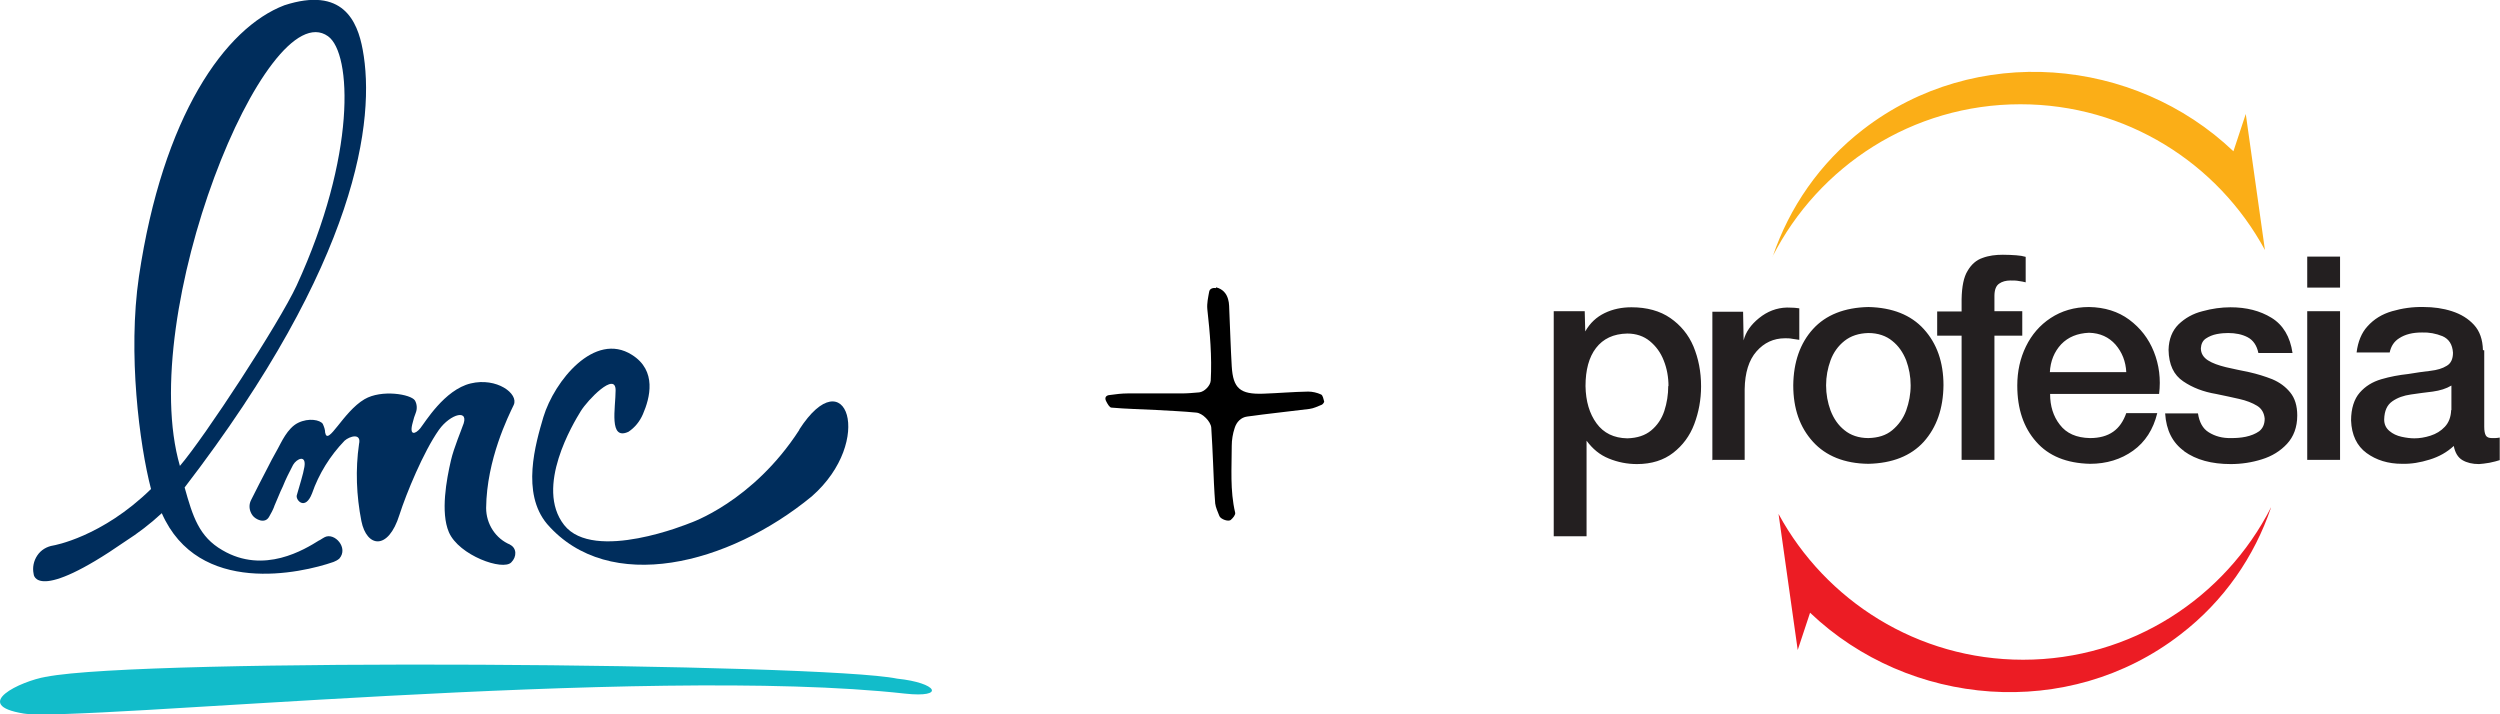 <?xml version="1.0" encoding="UTF-8"?><svg id="Layer_2" xmlns="http://www.w3.org/2000/svg" viewBox="0 0 95.19 27.2"><defs><style>.cls-1,.cls-2{fill:#002d5c;}.cls-3{fill:#231f20;}.cls-3,.cls-2{fill-rule:evenodd;}.cls-4{fill:#ec1c24;}.cls-5{fill:#12bcca;}.cls-6{fill:#fbae17;}</style></defs><g id="Layer_1-2"><path class="cls-3" d="m63.52,14.69c0,.34-.05.65-.15.96-.1.3-.27.55-.5.74-.23.19-.53.29-.91.3-.51-.01-.9-.2-1.17-.57-.27-.37-.41-.84-.42-1.42,0-.61.13-1.1.4-1.45s.66-.54,1.19-.55c.34,0,.63.1.86.29.23.19.41.43.53.74.12.3.18.63.18.98Zm-4.36,5.73h1.25v-3.64c.23.31.5.54.85.68.34.14.7.21,1.07.21.56,0,1.02-.15,1.38-.43.36-.28.63-.64.8-1.09.17-.45.26-.93.26-1.44,0-.56-.1-1.06-.29-1.52-.19-.45-.49-.81-.88-1.08-.39-.27-.89-.41-1.48-.41-.37,0-.71.07-1.02.22-.31.15-.56.38-.74.7l-.02-.77h-1.18v8.57Zm6.02-2.91h1.25v-2.69c.01-.63.16-1.11.45-1.44.29-.33.65-.5,1.09-.5.09,0,.18,0,.27.02l.27.04v-1.2l-.17-.02c-.06,0-.16-.01-.3-.01-.4.01-.75.15-1.06.4-.31.25-.51.53-.59.85l-.02-1.09h-1.17v5.66Zm5.96-.83c-.37,0-.68-.11-.91-.3-.24-.19-.41-.44-.53-.75-.11-.3-.17-.62-.17-.96,0-.33.06-.65.17-.95.11-.3.29-.55.53-.74.24-.19.54-.29.91-.3.37,0,.68.11.91.3.24.19.41.44.53.74.11.3.17.62.17.95,0,.34-.06.65-.17.96-.11.3-.29.55-.53.75s-.54.29-.91.3Zm0,.98c.91-.02,1.62-.3,2.11-.84.49-.55.74-1.26.75-2.15,0-.88-.25-1.59-.75-2.14-.49-.54-1.2-.82-2.11-.84-.91.02-1.62.3-2.11.84-.49.54-.74,1.26-.75,2.14,0,.89.25,1.6.75,2.15.49.54,1.2.83,2.11.84Zm2.62-4.88h.93v4.73h1.25v-4.73h1.06v-.93h-1.06v-.58c0-.23.06-.39.18-.47.11-.08.26-.12.43-.12.12,0,.23,0,.32.02.09.01.18.03.26.05v-.97c-.1-.03-.22-.05-.36-.06s-.32-.02-.51-.02c-.27,0-.53.03-.77.12-.24.08-.43.25-.57.49-.15.24-.22.6-.23,1.08v.47h-.93v.93Zm8.45,2.22c.07-.57,0-1.11-.2-1.61s-.51-.9-.94-1.22c-.42-.31-.93-.47-1.53-.48-.56,0-1.05.15-1.46.42-.41.27-.72.63-.94,1.08-.22.45-.33.95-.33,1.49,0,.89.24,1.6.72,2.14.47.54,1.16.82,2.05.84.63,0,1.18-.17,1.64-.5.46-.33.77-.81.92-1.43h-1.18c-.11.31-.27.55-.5.71-.23.16-.52.24-.88.24-.52-.01-.9-.18-1.15-.51-.25-.32-.37-.71-.37-1.17h4.16Zm-4.16-.82c.02-.43.17-.79.43-1.07.27-.28.62-.42,1.06-.44.43.01.76.17,1.01.45.25.29.39.64.41,1.05h-2.91Zm5.12,3c-.45-.32-.69-.8-.73-1.44h1.25c.05.33.18.58.41.72.24.15.52.23.87.22.16,0,.35-.01.54-.05s.37-.11.51-.21c.14-.11.21-.27.21-.48-.02-.21-.11-.38-.29-.49s-.41-.2-.68-.26c-.28-.06-.57-.13-.88-.19-.48-.08-.9-.24-1.25-.48-.36-.24-.55-.63-.56-1.2.01-.41.14-.73.38-.97.25-.24.55-.41.91-.5.36-.1.72-.15,1.07-.15.6,0,1.12.13,1.56.4s.71.72.8,1.34h-1.3c-.06-.29-.2-.49-.41-.6-.21-.11-.46-.16-.74-.16-.13,0-.27.01-.43.04s-.3.09-.42.17c-.12.08-.18.21-.19.37,0,.2.1.35.27.46s.4.19.68.26c.28.06.57.13.89.19.31.07.6.16.88.27.28.12.5.28.68.5.18.22.27.51.27.88,0,.45-.14.81-.39,1.08-.25.27-.57.47-.96.59-.38.12-.78.18-1.18.18-.73,0-1.32-.16-1.78-.49Zm4.68-6.23h1.25v-1.18h-1.25v1.18Zm0,6.56h1.25v-5.66h-1.25v5.66Zm5.49-1.9v-.93c-.2.12-.43.19-.71.23-.27.03-.55.07-.83.11-.28.04-.51.12-.71.26-.2.14-.3.36-.31.69,0,.19.07.33.2.44.13.11.28.18.46.22.18.04.34.06.49.06.19,0,.39-.03.61-.1s.4-.18.55-.34c.15-.16.23-.37.24-.63Zm1.25-2.27v2.91c0,.15.02.26.06.33.04.07.12.1.23.1h.13c.05,0,.11-.01.17-.02v.86c-.1.03-.23.07-.39.1-.16.03-.29.04-.4.05-.25,0-.46-.05-.63-.15-.17-.1-.28-.28-.33-.54-.26.24-.56.41-.92.52-.35.11-.7.17-1.05.16-.53,0-.98-.14-1.35-.41s-.57-.69-.59-1.24c0-.46.12-.82.33-1.06.21-.24.48-.41.82-.51s.67-.16,1.03-.2c.3-.05.58-.09.84-.12.26-.03.46-.09.62-.19.16-.09.24-.26.24-.5-.02-.31-.15-.52-.4-.63-.25-.1-.51-.15-.78-.14-.36,0-.64.07-.87.22-.19.12-.31.3-.36.54h-1.26c.05-.41.19-.75.41-.99.25-.28.56-.47.94-.58.38-.11.78-.17,1.2-.16.38,0,.74.05,1.08.16.34.11.62.28.84.52.22.24.33.56.34.96Z"/><path class="cls-6" d="m67.5,9.76c.63-1.85,1.78-3.55,3.44-4.83,4.27-3.3,10.33-2.76,14.1.83l.47-1.42.73,5.18c-1.79-3.31-5.29-5.55-9.31-5.55-4.12,0-7.69,2.36-9.44,5.8Z"/><path class="cls-4" d="m86.47,19.33c-.63,1.85-1.78,3.55-3.45,4.83-4.27,3.3-10.33,2.76-14.1-.83l-.47,1.42-.73-5.18c1.79,3.3,5.29,5.55,9.31,5.55,4.12,0,7.69-2.36,9.44-5.8Z"/><path class="cls-5" d="m1.75,25.77c-.95.16-2.9,1.07-.84,1.4,2.05.32,23.67-1.86,33.55-.76,1.56.17,1.24-.41-.3-.57-2.84-.59-28.72-.8-32.4-.07Z"/><path class="cls-2" d="m12.49,1.38c-2.35-1.68-7.32,10.56-5.64,16.36.95-1.11,3.77-5.42,4.44-6.86,2.28-4.95,2.11-8.85,1.2-9.5Zm-5.64,16.36s0,0,0,0h0s0,0,0,0Zm5.32,2.83c.1-.06.17-.11.2-.12.37-.18.91.41.55.82-.07.06-.15.1-.23.13-1.21.42-5.13,1.32-6.53-1.86-.43.4-.9.76-1.4,1.08-3.39,2.35-3.48,1.27-3.48,1.23-.05-.24,0-.49.14-.7s.36-.34.61-.38c0,0,1.84-.31,3.72-2.15-.44-1.69-.89-5.16-.46-8.09C6.2,4.41,8.57,1.06,10.83.2c2.22-.72,2.78.6,2.98,1.69.49,2.63-.15,8.04-6.78,16.67.31,1.11.55,1.88,1.44,2.39,1.58.93,3.13-.03,3.69-.38Z"/><path class="cls-1" d="m30.44,16.36c-1.78,2.76-4.18,3.56-4.18,3.56,0,0-3.65,1.51-4.78.07-1.13-1.44.36-3.89.63-4.33.27-.44,1.33-1.53,1.33-.8,0,.67-.27,1.93.49,1.58.24-.16.43-.39.55-.67.27-.62.54-1.66-.42-2.26-1.42-.9-2.95.99-3.37,2.37-.3,1.02-.85,2.89.14,4.07,2.36,2.72,6.92,1.55,10.08-1.05,2.42-2.12,1.3-5.3-.48-2.54Z"/><path class="cls-1" d="m19.43,20.74c-.56-.23-.92-.79-.92-1.4.02-1.85.85-3.5,1.05-3.92.2-.43-.65-1.06-1.64-.82-1,.24-1.74,1.49-1.92,1.71s-.44.31-.28-.24c.03-.12.06-.23.11-.35.06-.15.05-.33-.03-.47-.15-.24-1.27-.43-1.92-.05-.82.48-1.4,1.81-1.5,1.27,0-.11-.04-.22-.09-.33-.1-.15-.53-.24-.94-.04s-.65.77-.77.98c-.03.05-.07.13-.11.2-.09.15-.15.28-.27.51-.12.23-.55,1.06-.64,1.25-.1.19-.07.42.06.59.1.14.47.34.63.04.07-.12.14-.25.19-.38v.03-.04c.11-.24.21-.52.33-.76.11-.28.25-.55.39-.82.14-.24.51-.4.43.08-.04.26-.2.76-.29,1.08-.05.18.32.6.58-.07.26-.75.69-1.44,1.24-2.01.19-.17.65-.31.55.13-.14.97-.1,1.96.09,2.93.2,1,1.02,1.14,1.45-.24.26-.81.91-2.39,1.5-3.23.44-.62,1.21-.83.9-.13-.02.08-.33.81-.44,1.29-.17.73-.4,1.98-.08,2.73.38.89,2.07,1.49,2.38,1.15.21-.21.21-.54-.05-.67Z"/><path d="m46.3,10.94c.25.06.4.23.46.45.05.16.04.34.05.51.03.68.05,1.37.09,2.05.05.84.32,1.07,1.2,1.04.57-.02,1.14-.07,1.71-.08.16,0,.34.04.49.11.07.03.09.17.12.27,0,.03-.05.1-.09.12-.15.06-.31.14-.47.16-.79.1-1.58.18-2.37.29-.24.03-.41.21-.48.44-.07.21-.11.45-.11.67,0,.85-.07,1.7.13,2.55.02.08-.08.2-.16.27-.09.09-.39-.02-.44-.14-.06-.16-.14-.32-.16-.48-.04-.51-.06-1.02-.08-1.53-.02-.45-.04-.91-.07-1.36-.02-.23-.33-.55-.57-.57-.51-.05-1.02-.07-1.53-.1-.57-.03-1.14-.04-1.7-.09-.07,0-.15-.14-.2-.24-.07-.13-.02-.23.14-.24.22-.03.45-.06.67-.06.68,0,1.37,0,2.05,0,.23,0,.45-.02.68-.04.2-.02.43-.26.44-.45.05-.91-.03-1.82-.13-2.72-.02-.22.03-.44.07-.66.02-.12.14-.16.26-.14Z"/></g></svg>